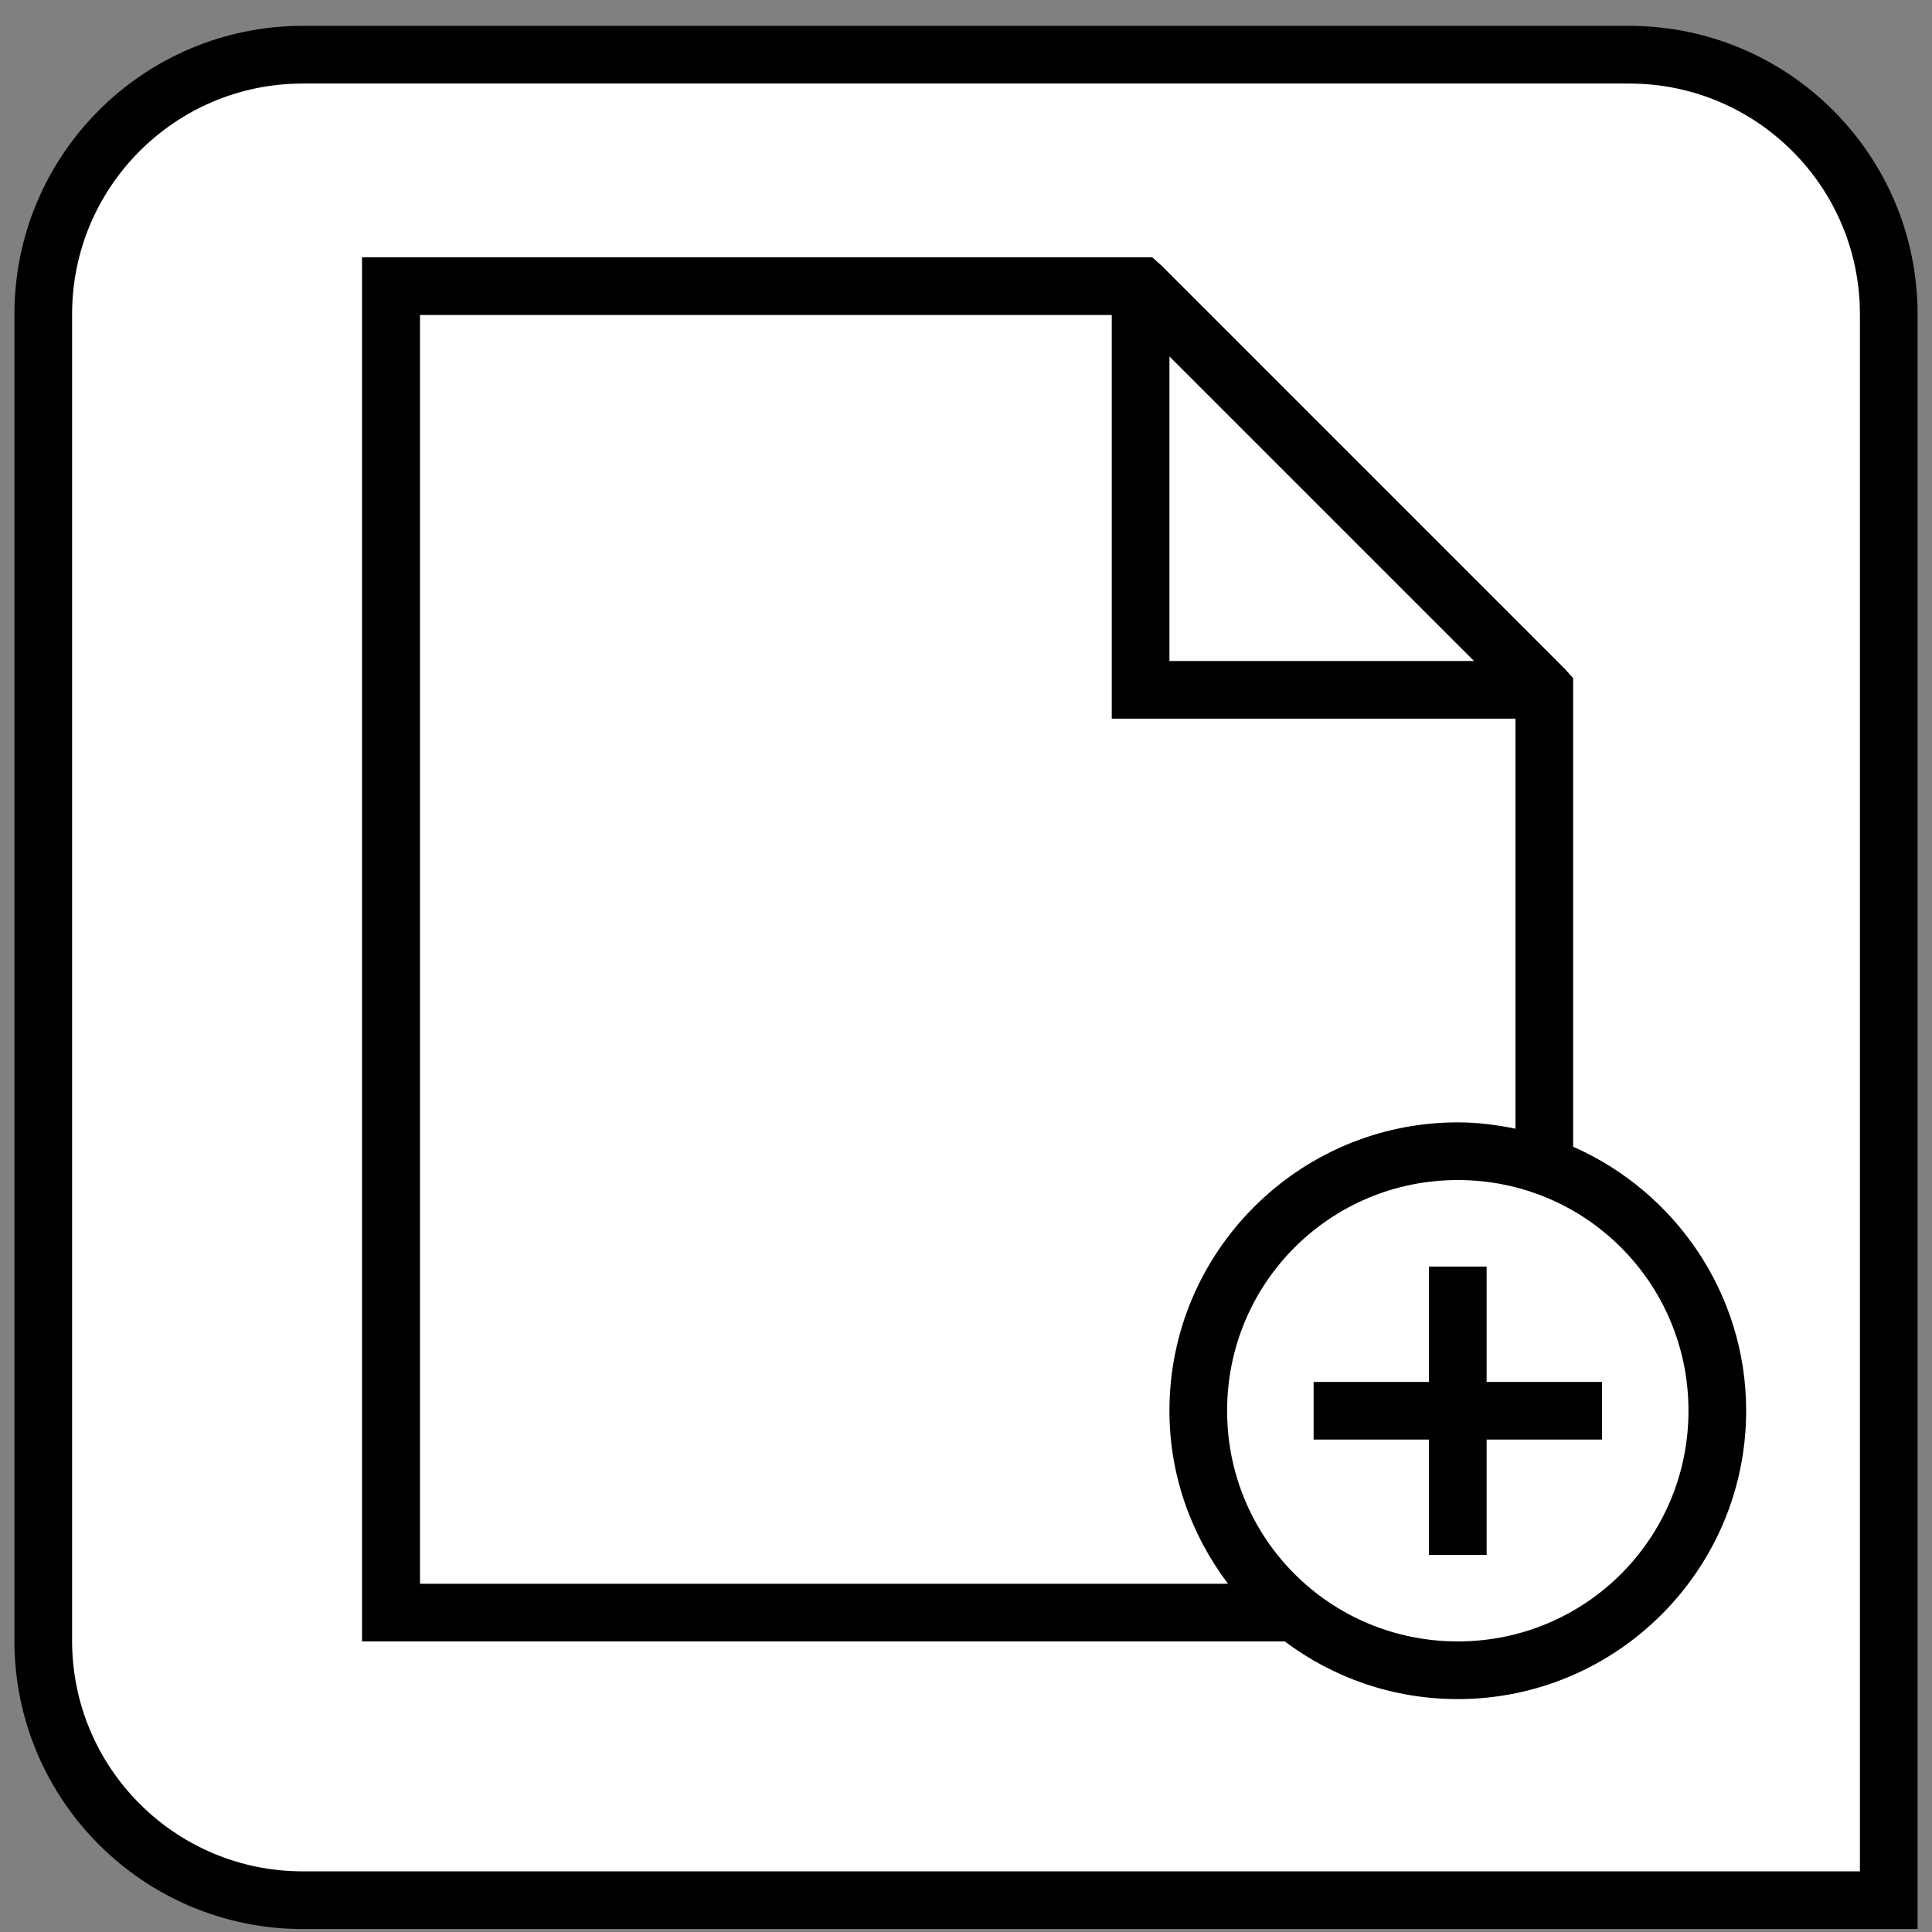 <?xml version="1.0" encoding="UTF-8"?>
<svg width="67px" height="67px" viewBox="0 0 67 67" version="1.1" xmlns="http://www.w3.org/2000/svg" xmlns:xlink="http://www.w3.org/1999/xlink">
    <rect x="0" y="0" width="67" height="67" fill="#808080" stroke="none"/>
    <title>file_tbl</title>
    <g id="All-Icons" stroke="none" stroke-width="1" fill="none" fill-rule="evenodd">
        <g id="file_tbl" transform="translate(0, 0.897)">
            <path d="M56.5,1 C58.985,1 61.235,2.007 62.864,3.636 C64.493,5.265 65.5,7.515 65.5,10 L65.5,10 L65.5,65 L10.5,65 C8.015,65 5.765,63.993 4.136,62.364 C2.507,60.735 1.5,58.485 1.5,56 L1.5,56 L1.5,10 C1.5,7.515 2.507,5.265 4.136,3.636 C5.765,2.007 8.015,1 10.5,1 L10.5,1 Z" id="rectangle" stroke="#000000" stroke-width="2" fill="#FFFFFF"></path>
            <g id="data_file" transform="translate(12.555, 8.026)" fill="#000000" fill-rule="nonzero">
                <path d="M0,0 L0,48 L32,48 C33.672,49.258 35.754,50 38,50 C43.512,50 48,45.512 48,40 C48,35.914 45.52,32.395 42,30.844 L42,14.594 L41.719,14.281 L27.719,0.281 L27.406,0 L0,0 Z M2.01,2 L26,2 L26,16 L40,16 L40,30.219 C39.352,30.086 38.688,30 38,30 C32.488,30 28,34.488 28,40 C28,42.254 28.766,44.324 30.031,46 L2.01,46 L2.01,2 Z M28,3.438 L38.562,14 L28,14 L28,3.438 Z M38,32 C42.43,32 46,35.57 46,40 C46,44.43 42.43,48 38,48 C33.57,48 30,44.43 30,40 C30,35.57 33.57,32 38,32 Z M37,35 L37,39 L33,39 L33,41 L37,41 L37,45 L39,45 L39,41 L43,41 L43,39 L39,39 L39,35 L37,35 Z" id="Shape"></path>
            </g>
        </g>
    </g>
</svg>